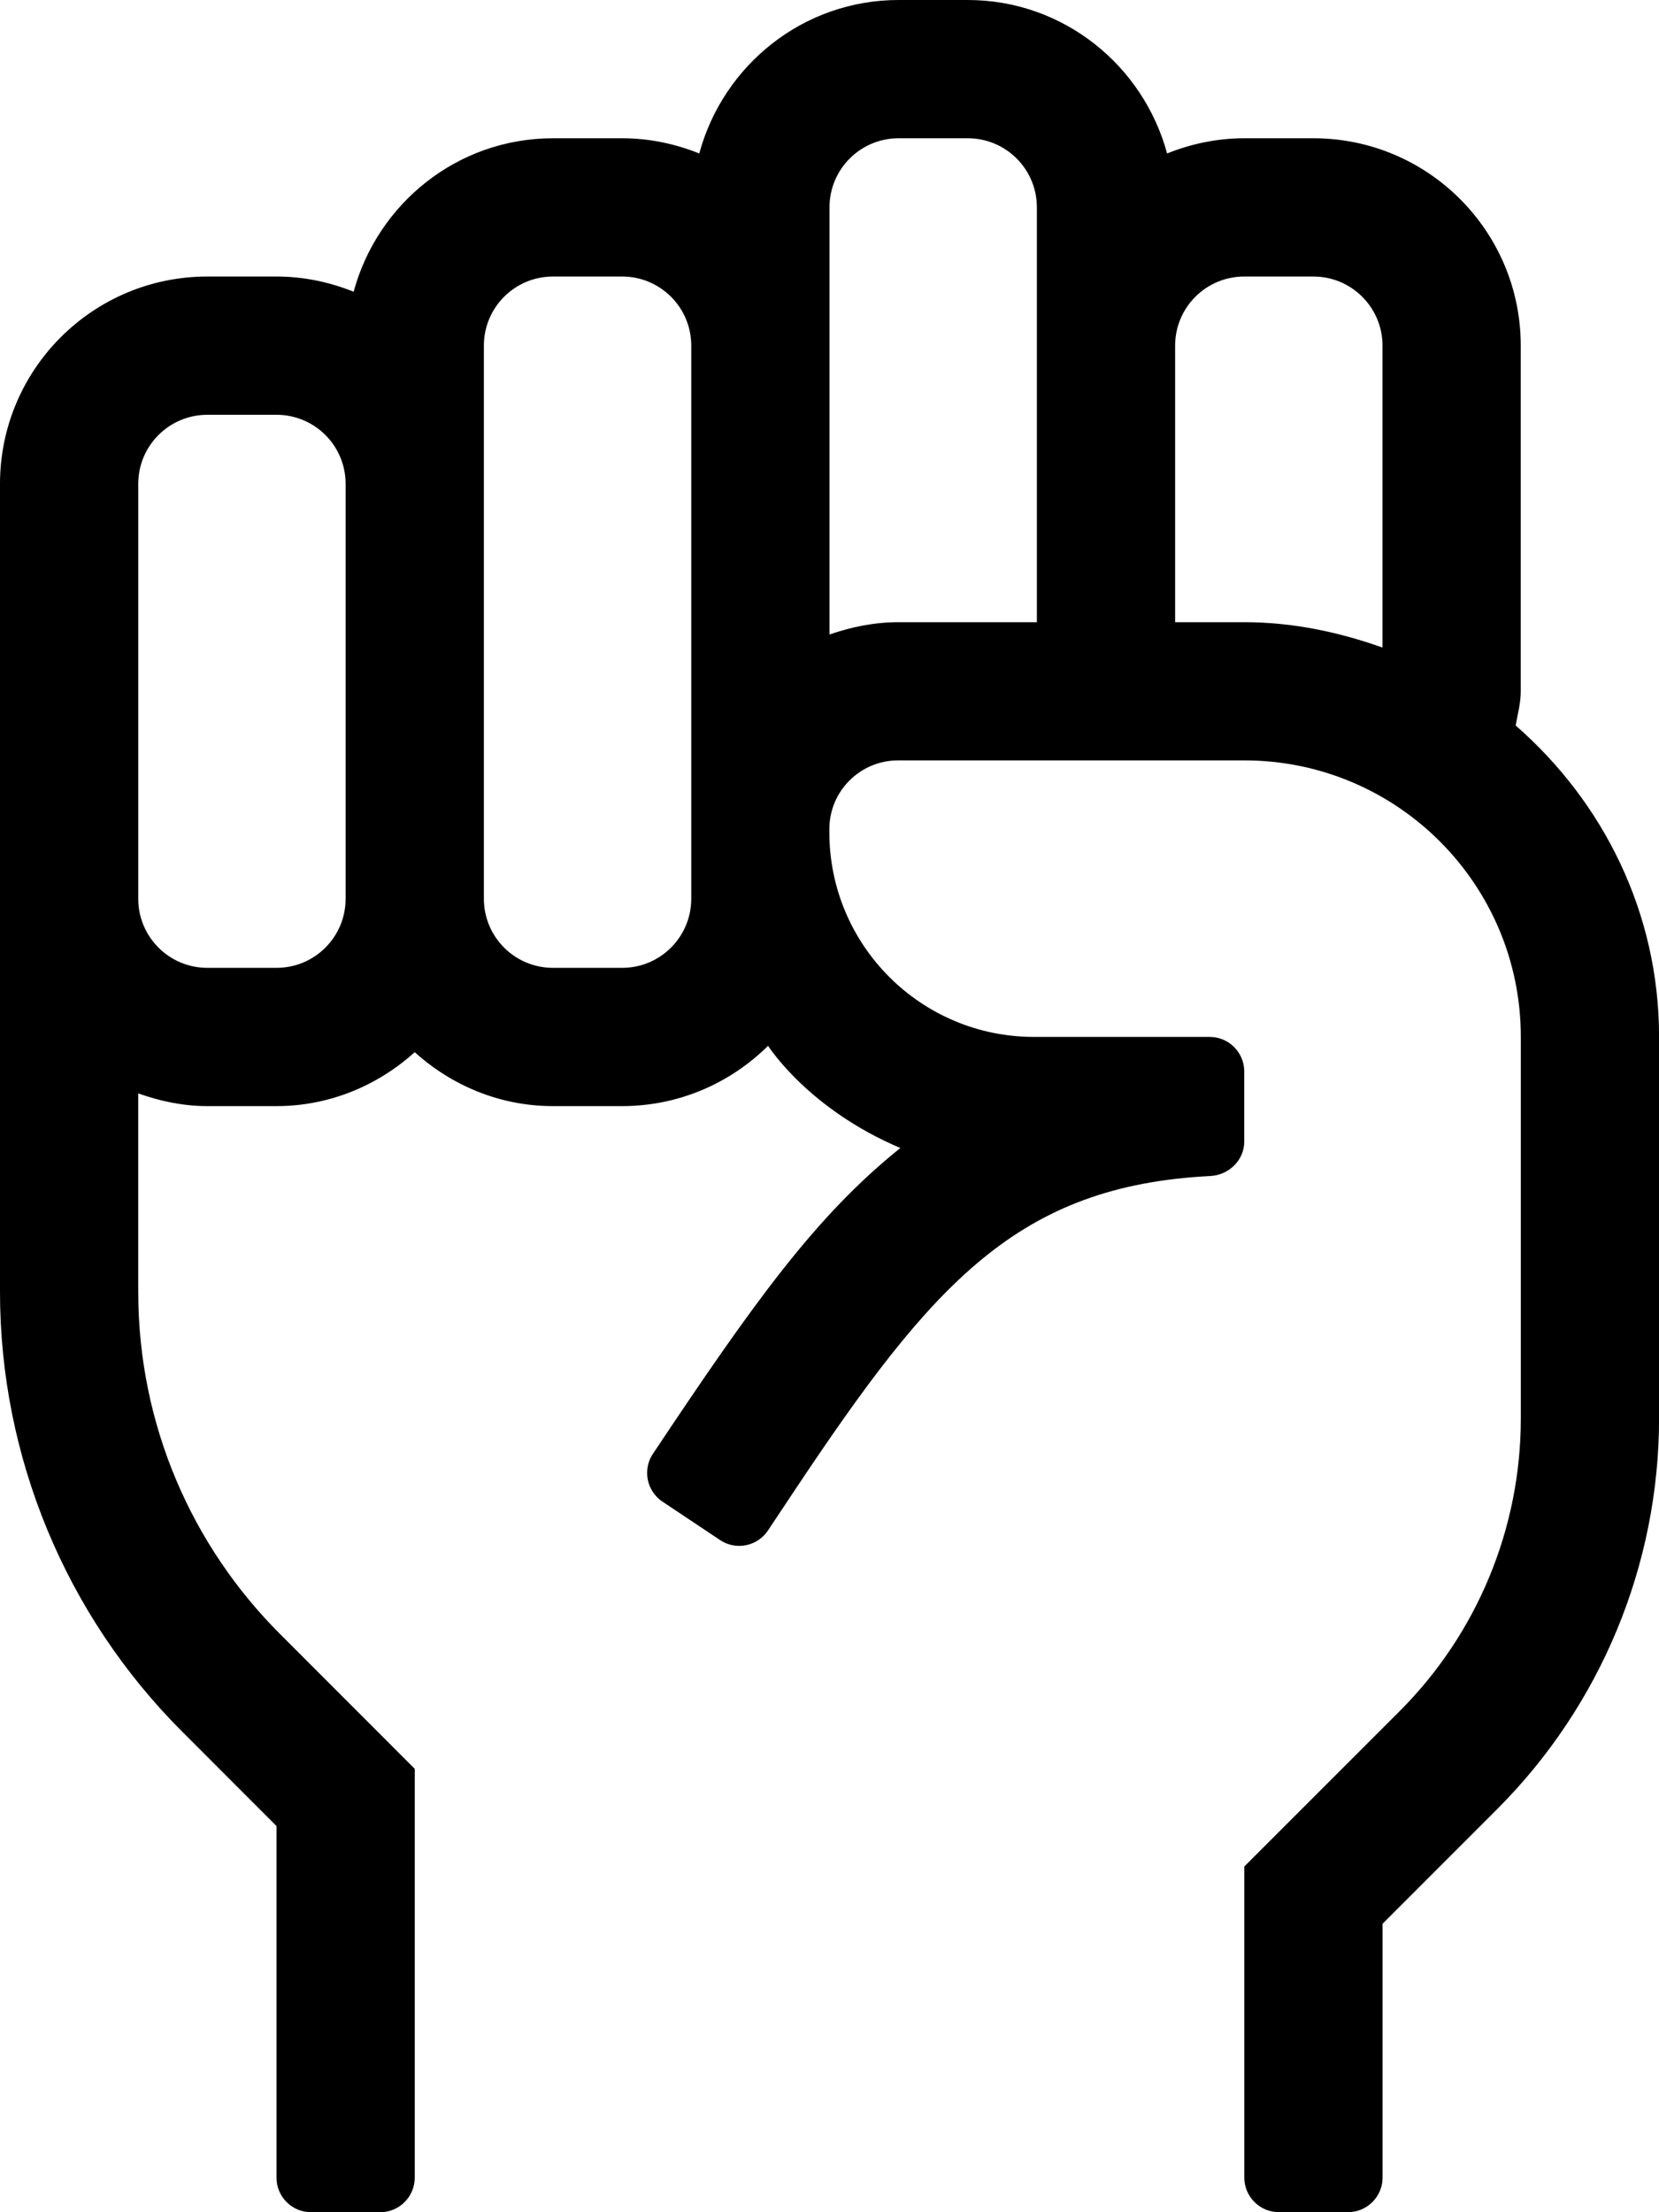 <!-- Generated by IcoMoon.io -->
<svg version="1.1" xmlns="http://www.w3.org/2000/svg" width="24" height="32" viewBox="0 0 24 32">
<title>fist-raised</title>
<path d="M21.926 10.496c0.029-0.164 0.074-0.324 0.074-0.496v-5c0-1.657-1.343-3-3-3h-1c-0.395 0-0.77 0.081-1.116 0.22-0.346-1.275-1.502-2.22-2.884-2.22h-1c-1.383 0-2.539 0.945-2.884 2.22-0.346-0.139-0.721-0.22-1.116-0.22h-1c-1.383 0-2.539 0.945-2.884 2.22-0.346-0.139-0.721-0.22-1.116-0.22h-1c-1.657 0-3 1.343-3 3v11.686c0 2.386 0.948 4.674 2.634 6.361l1.366 1.367v5.086c0 0.276 0.224 0.5 0.5 0.5h1c0.276 0 0.5-0.224 0.5-0.5v-5.914l-1.951-1.952c-1.266-1.266-2.049-3.015-2.049-4.947 0 0 0-0 0-0v0-2.871c0.314 0.112 0.647 0.184 1 0.184h1c0.771 0 1.468-0.301 2-0.78 0.532 0.48 1.229 0.78 2 0.78h1c0.822 0 1.568-0.334 2.111-0.872 0.015 0.019 0.584 0.914 1.914 1.478-1.229 0.987-2.12 2.234-3.579 4.423-0.053 0.078-0.084 0.174-0.084 0.277 0 0.173 0.088 0.325 0.221 0.415l0.002 0.001 0.832 0.555c0.078 0.053 0.174 0.084 0.277 0.084 0.173 0 0.325-0.088 0.415-0.221l0.001-0.002 0.394-0.592c1.994-2.992 3.223-4.393 6.007-4.535 0.266-0.014 0.489-0.229 0.489-0.496v-1.016c0-0.276-0.224-0.5-0.5-0.5h-2.542c-1.635 0-2.96-1.326-2.96-2.96v-0.046c0-0.549 0.445-0.994 0.994-0.994h5.009c2.209 0 4 1.791 4 4v5.52c0 1.588-0.631 3.111-1.754 4.234l-2.246 2.246v4.5c0 0.276 0.224 0.5 0.5 0.5h1c0.276 0 0.5-0.224 0.5-0.5v-3.672l1.657-1.657c1.5-1.5 2.343-3.535 2.343-5.657v-5.514c0-1.804-0.813-3.404-2.074-4.504zM5 13c0 0.553-0.447 1-1 1h-1c-0.553 0-1-0.447-1-1v-6c0-0.553 0.447-1 1-1h1c0.553 0 1 0.447 1 1v6zM10 13c0 0.553-0.447 1-1 1h-1c-0.553 0-1-0.447-1-1v-8c0-0.553 0.447-1 1-1h1c0.553 0 1 0.447 1 1v8zM15 9h-2.002c-0.349 0-0.682 0.069-0.998 0.178v-6.178c0-0.553 0.447-1 1-1h1c0.553 0 1 0.447 1 1v6zM20 9.367c-0.628-0.223-1.295-0.367-2-0.367h-1v-4c0-0.553 0.448-1 1-1h1c0.552 0 1 0.447 1 1v4.367z"></path>
</svg>
